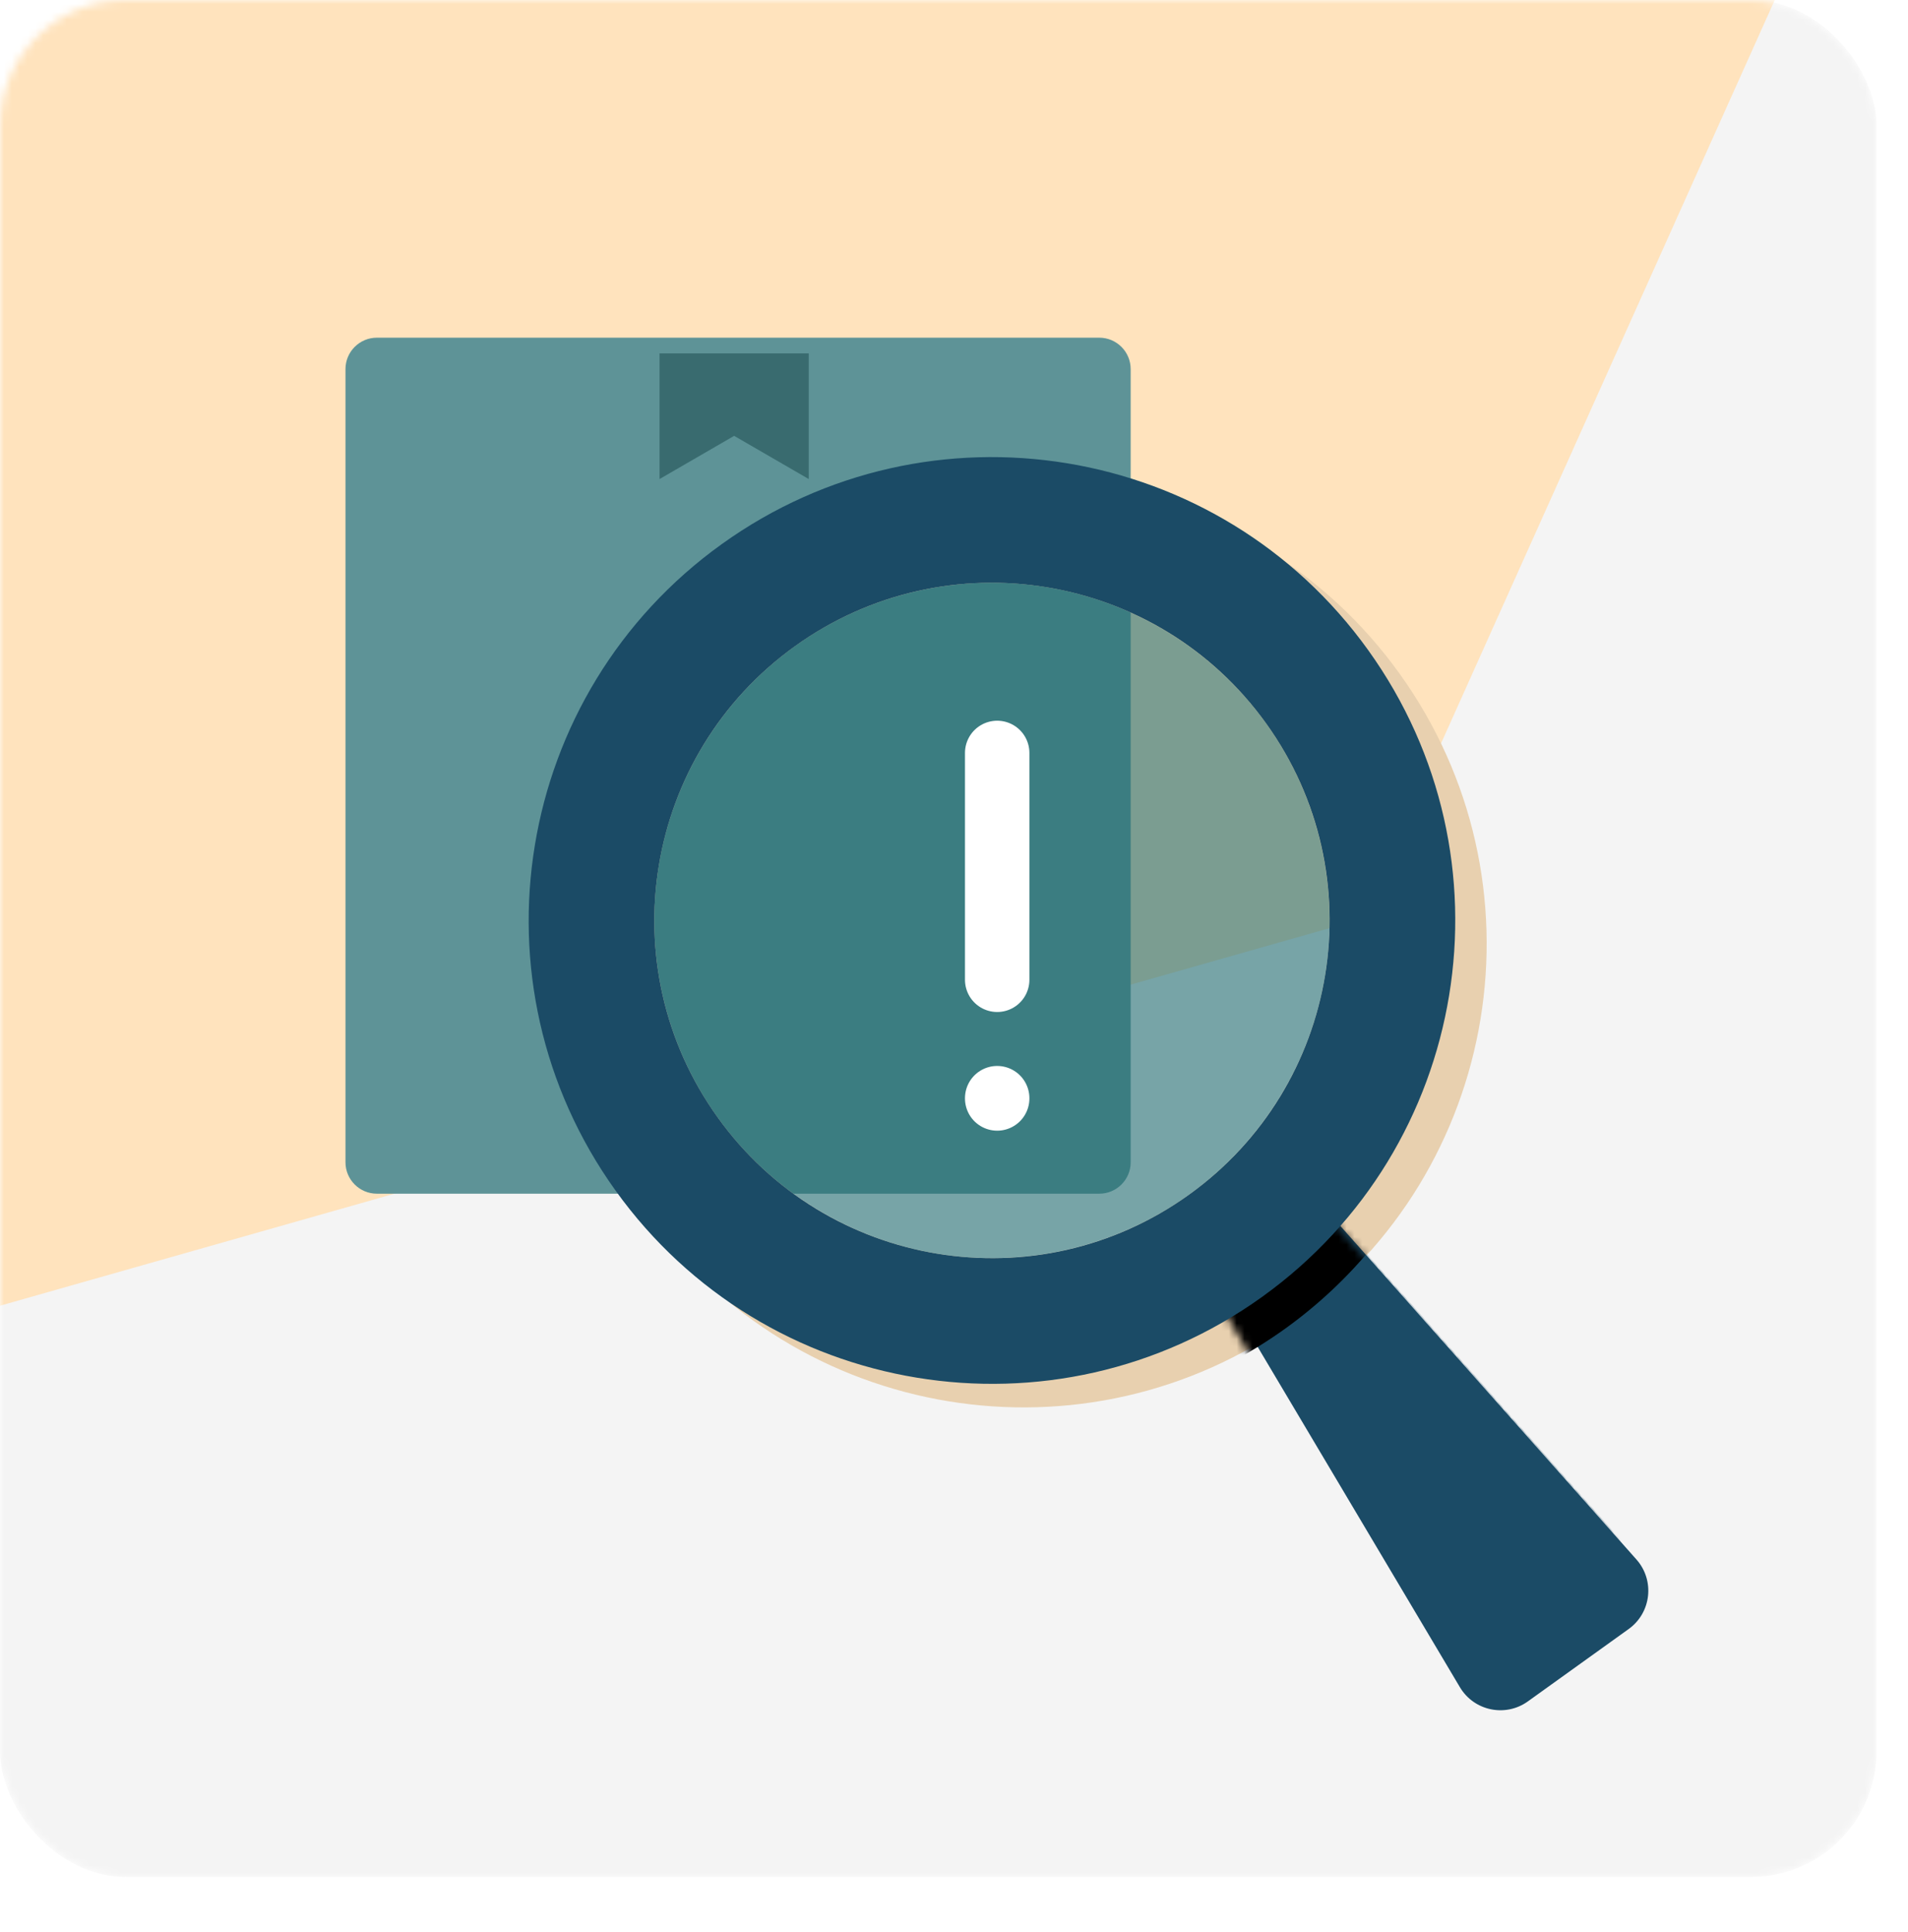<svg width="243" height="246" viewBox="0 0 243 246" fill="none" xmlns="http://www.w3.org/2000/svg">
<mask id="mask0_935_4272" style="mask-type:alpha" maskUnits="userSpaceOnUse" x="0" y="0" width="239" height="239">
<rect width="239" height="239" rx="16" fill="#F4F4F4"/>
</mask>
<g mask="url(#mask0_935_4272)">
<rect width="239" height="239" rx="16" fill="#F4F4F4"/>
<path d="M173.5 117L239.5 -30L-15.5 -38L-29 174.5L173.5 117Z" fill="#FFE3BD"/>
</g>
<path d="M44 47C44 44.791 45.791 43 48 43H140C142.209 43 144 44.791 144 47V148C144 150.209 142.209 152 140 152H48C45.791 152 44 150.209 44 148V47Z" fill="#5E9397"/>
<path d="M84 45H103V61L93.5 55.5L84 61V45Z" fill="#396B6F"/>
<path fill-rule="evenodd" clip-rule="evenodd" d="M164.74 168.14C191.211 149.138 197.267 112.276 178.265 85.805C159.264 59.334 122.401 53.278 95.93 72.28C69.459 91.281 63.404 128.144 82.405 154.615C101.407 181.086 138.269 187.141 164.74 168.14ZM151.41 152.142C170.702 138.294 175.116 111.428 161.267 92.135C147.419 72.843 120.553 68.43 101.26 82.278C81.968 96.127 77.555 122.993 91.403 142.285C105.252 161.577 132.118 165.991 151.41 152.142Z" fill="#E8D0AF"/>
<g filter="url(#filter0_d_935_4272)">
<path d="M150.914 158.653L164.107 149.183L204.412 194.576C206.775 197.238 206.315 201.359 203.424 203.434L190.587 212.649C187.729 214.701 183.727 213.865 181.93 210.841L150.914 158.653Z" fill="#1B4B66"/>
</g>
<mask id="mask1_935_4272" style="mask-type:alpha" maskUnits="userSpaceOnUse" x="150" y="149" width="56" height="65">
<path d="M150.914 158.653L164.107 149.183L204.412 194.576C206.775 197.238 206.315 201.359 203.424 203.434L190.587 212.649C187.729 214.701 183.727 213.865 181.93 210.841L150.914 158.653Z" fill="#5D5D5D"/>
</mask>
<g mask="url(#mask1_935_4272)">
<g filter="url(#filter1_d_935_4272)">
<path d="M150.914 158.653L164.107 149.183L204.412 194.576C206.775 197.238 206.315 201.359 203.424 203.434L190.587 212.649C187.729 214.701 183.727 213.865 181.93 210.841L150.914 158.653Z" fill="#1B4B66"/>
</g>
<circle cx="129.251" cy="121.272" r="59" transform="rotate(-35.672 129.251 121.272)" fill="black"/>
</g>
<path fill-rule="evenodd" clip-rule="evenodd" d="M160.74 165.14C187.211 146.138 193.267 109.276 174.265 82.805C155.264 56.334 118.401 50.278 91.93 69.28C65.459 88.281 59.404 125.144 78.405 151.615C97.407 178.086 134.269 184.141 160.74 165.14ZM151.41 152.142C170.702 138.294 175.116 111.428 161.267 92.135C147.419 72.843 120.553 68.43 101.26 82.278C81.968 96.127 77.555 122.993 91.403 142.285C105.252 161.577 132.118 165.991 151.41 152.142Z" fill="#1B4B66"/>
<circle opacity="0.6" cx="126.335" cy="117.21" r="43" transform="rotate(-35.672 126.335 117.21)" fill="#246E74"/>
<path d="M127 124.762L127 95.874" stroke="white" stroke-width="8.205" stroke-linecap="round" stroke-linejoin="round"/>
<path d="M127 139.874L127 139.837" stroke="white" stroke-width="8.205" stroke-linecap="round" stroke-linejoin="round"/>
<defs>
<filter id="filter0_d_935_4272" x="150.914" y="149.183" width="59.012" height="68.593" filterUnits="userSpaceOnUse" color-interpolation-filters="sRGB">
<feFlood flood-opacity="0" result="BackgroundImageFix"/>
<feColorMatrix in="SourceAlpha" type="matrix" values="0 0 0 0 0 0 0 0 0 0 0 0 0 0 0 0 0 0 127 0" result="hardAlpha"/>
<feOffset dx="4" dy="4"/>
<feComposite in2="hardAlpha" operator="out"/>
<feColorMatrix type="matrix" values="0 0 0 0 0.91 0 0 0 0 0.816 0 0 0 0 0.686 0 0 0 1 0"/>
<feBlend mode="normal" in2="BackgroundImageFix" result="effect1_dropShadow_935_4272"/>
<feBlend mode="normal" in="SourceGraphic" in2="effect1_dropShadow_935_4272" result="shape"/>
</filter>
<filter id="filter1_d_935_4272" x="150.914" y="149.183" width="61.012" height="70.593" filterUnits="userSpaceOnUse" color-interpolation-filters="sRGB">
<feFlood flood-opacity="0" result="BackgroundImageFix"/>
<feColorMatrix in="SourceAlpha" type="matrix" values="0 0 0 0 0 0 0 0 0 0 0 0 0 0 0 0 0 0 127 0" result="hardAlpha"/>
<feOffset dx="6" dy="6"/>
<feComposite in2="hardAlpha" operator="out"/>
<feColorMatrix type="matrix" values="0 0 0 0 0.91 0 0 0 0 0.816 0 0 0 0 0.686 0 0 0 1 0"/>
<feBlend mode="normal" in2="BackgroundImageFix" result="effect1_dropShadow_935_4272"/>
<feBlend mode="normal" in="SourceGraphic" in2="effect1_dropShadow_935_4272" result="shape"/>
</filter>
</defs>
</svg>
